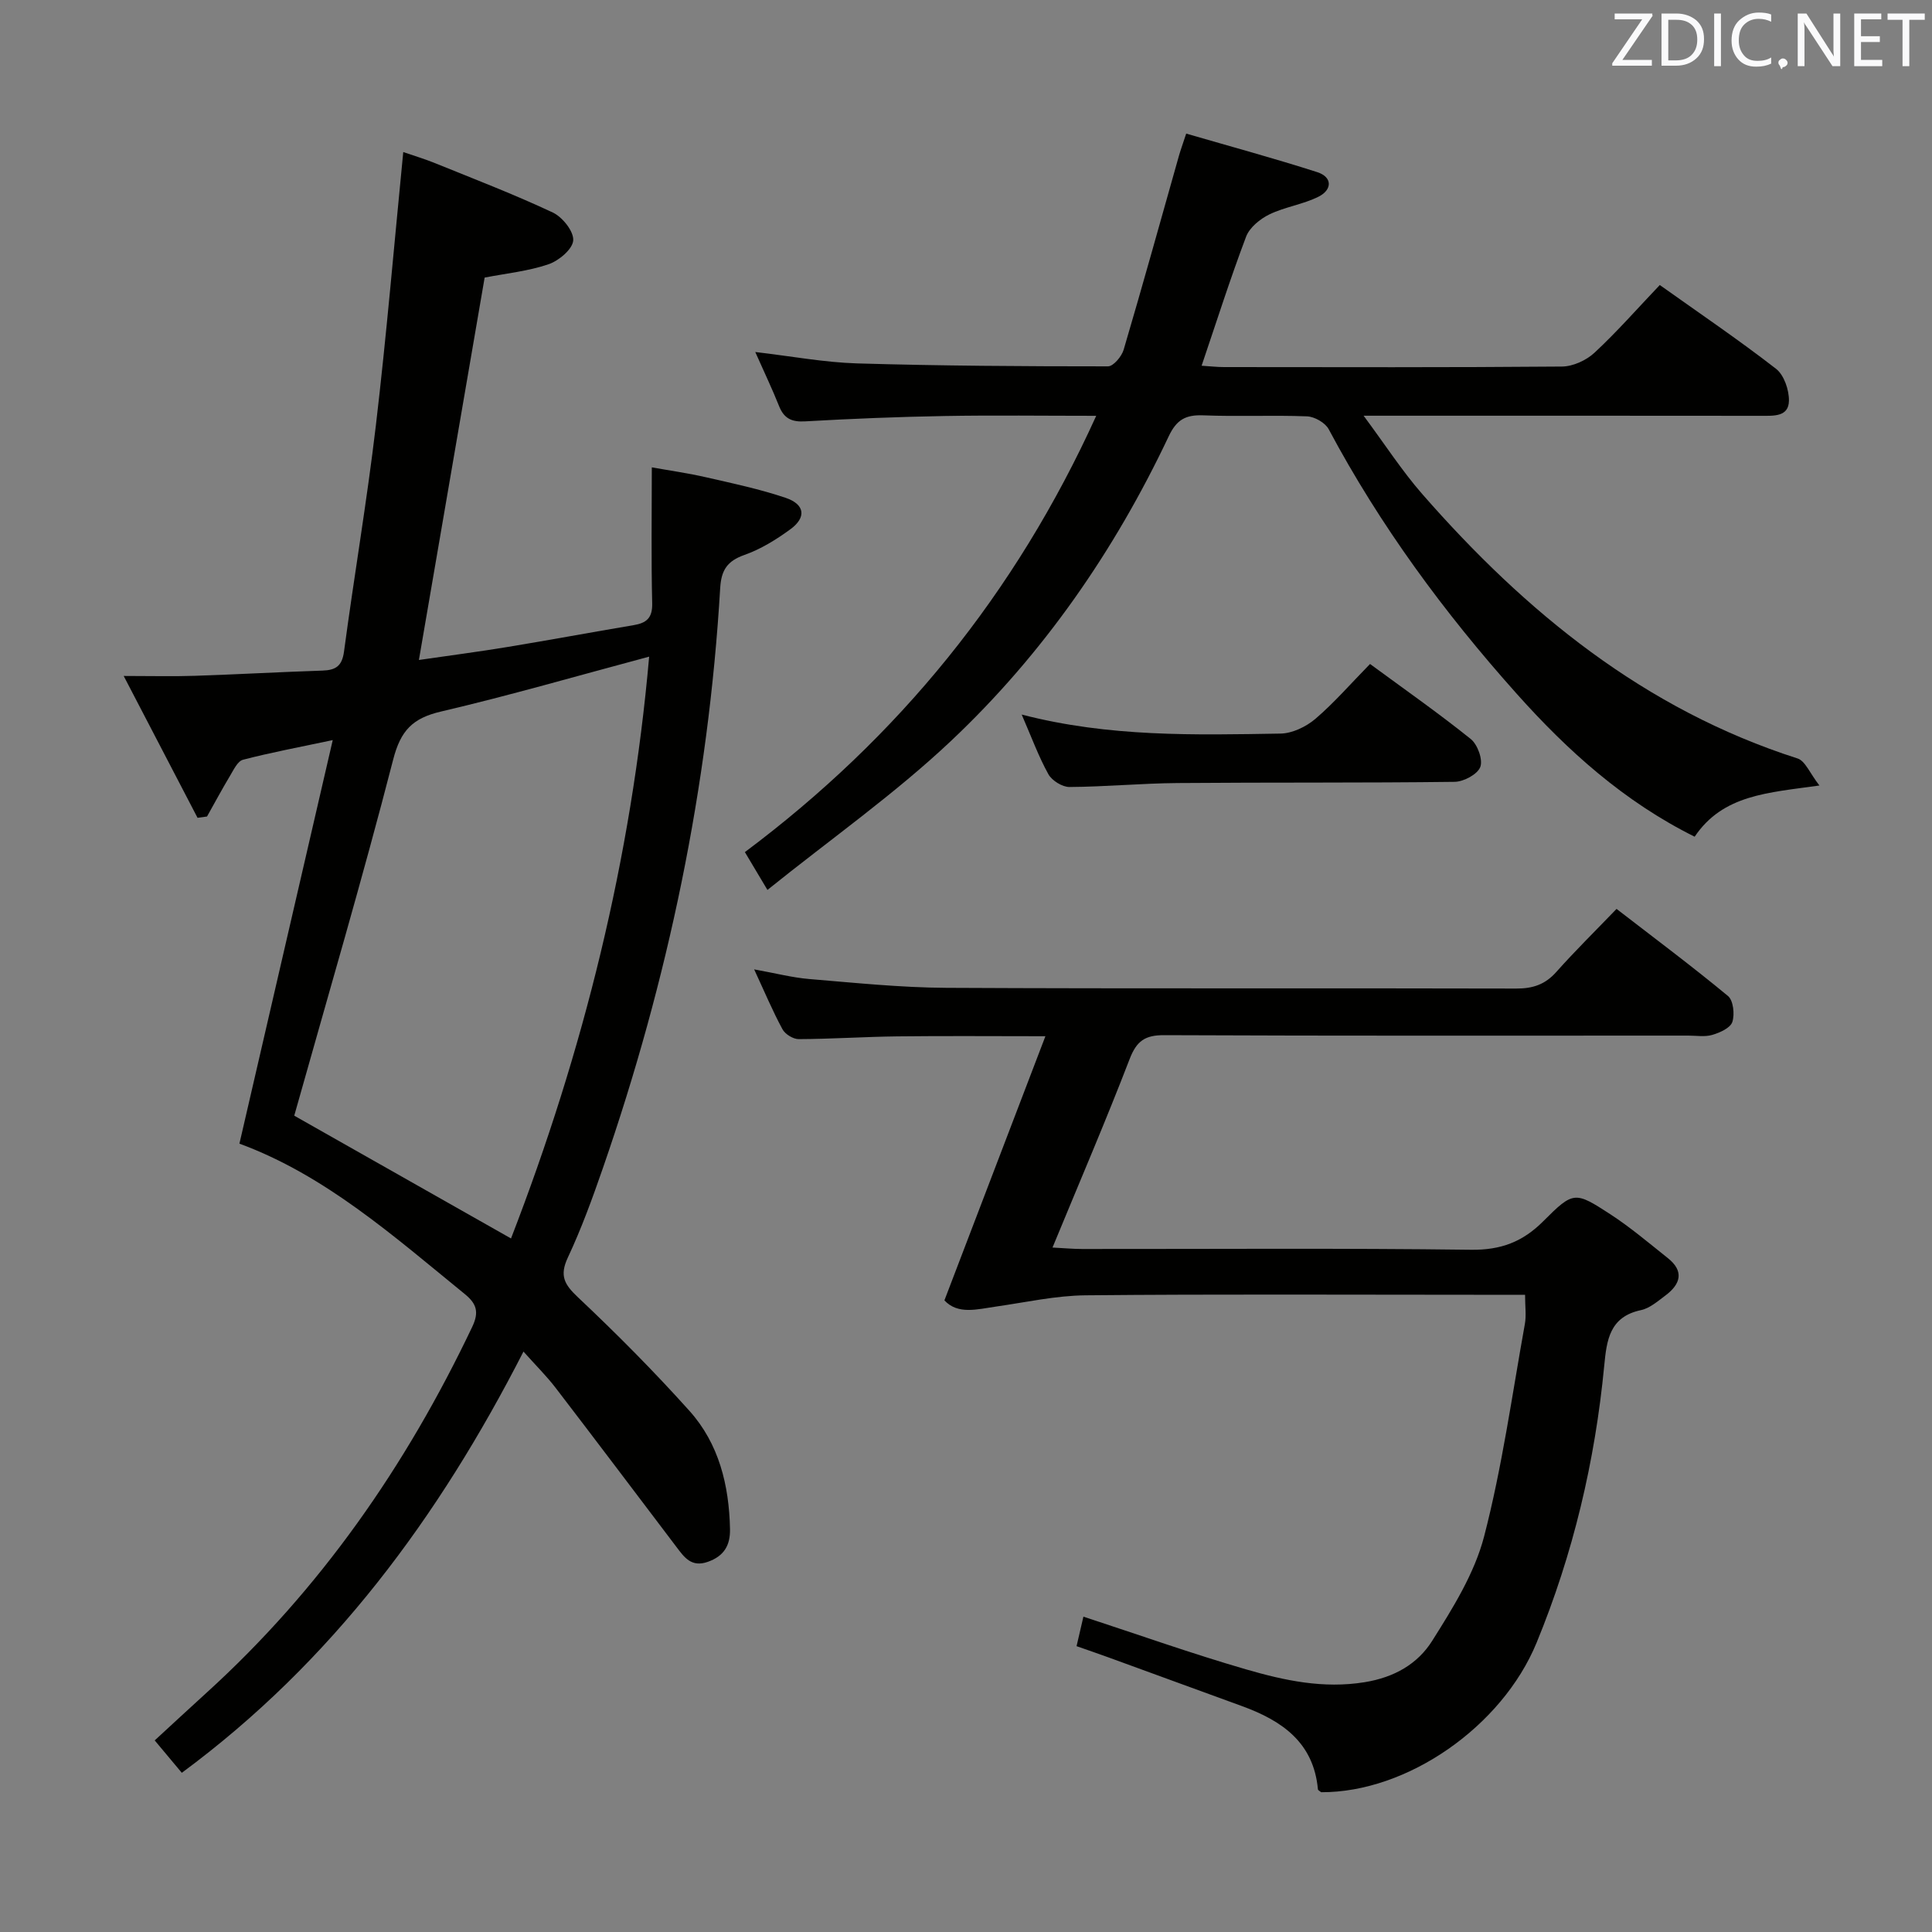<svg enable-background="new 0 0 400 400" viewBox="0 0 400 400" xmlns="http://www.w3.org/2000/svg"><rect x="0" y="0" width="400" height="400" fill="#808080" stroke="none"/><path d="m49.57 236.78c6.45-27.91 12.75-55.15 19.32-83.55-7.13 1.51-12.92 2.59-18.59 4.07-1.1.29-1.92 2.06-2.65 3.28-1.67 2.78-3.2 5.64-4.79 8.47-.65.09-1.31.18-1.96.27-4.89-9.39-9.78-18.78-15.29-29.37 5.9 0 10.31.12 14.71-.03 8.81-.29 17.61-.79 26.42-1.08 2.72-.09 4.07-.89 4.48-3.91 2.09-15.63 4.75-31.19 6.6-46.85 2.2-18.63 3.77-37.33 5.67-56.6 2.14.74 4.42 1.42 6.61 2.31 8.16 3.31 16.39 6.47 24.35 10.21 2 .94 4.36 3.9 4.23 5.77-.12 1.81-2.97 4.21-5.11 4.94-4.18 1.43-8.69 1.88-13.23 2.76-4.49 26.13-8.98 52.22-13.61 79.17 6.17-.9 12.31-1.69 18.41-2.7 8.68-1.43 17.33-3.04 26-4.5 2.65-.44 3.96-1.43 3.89-4.51-.22-9.11-.08-18.22-.08-28.17 3.73.67 7.57 1.21 11.34 2.08 5.49 1.25 11.02 2.43 16.34 4.22 4.03 1.35 4.38 4.07.98 6.54-2.92 2.13-6.12 4.11-9.5 5.3-3.54 1.25-4.78 3.14-5 6.82-2.43 41.17-10.79 81.17-24.28 120.1-2.17 6.27-4.45 12.54-7.26 18.53-1.78 3.79-.72 5.59 2.11 8.26 7.98 7.52 15.74 15.33 23.06 23.49 6.11 6.81 8.21 15.4 8.4 24.46.07 3.37-1.22 5.61-4.59 6.8-3.41 1.2-4.87-.93-6.5-3.08-8.33-10.99-16.63-22.01-25.02-32.95-1.89-2.46-4.12-4.66-6.65-7.5-17.58 34.38-39.65 64.25-70.74 87.21-1.79-2.14-3.55-4.25-5.61-6.71 3.63-3.33 7.12-6.59 10.65-9.79 23.64-21.45 41.44-47.12 55.1-75.85 1.45-3.05.88-4.79-1.54-6.76-14.69-11.96-28.91-24.62-46.67-31.15zm11.35-5.79c14.41 8.16 29.47 16.69 44.88 25.42 15.01-38.8 24.94-78.72 28.6-120.46-14.96 4-28.95 8.06-43.11 11.37-5.86 1.37-8.34 3.91-9.89 9.95-6.36 24.69-13.58 49.17-20.48 73.72z" fill="#010100"/><path d="m315.75 268.07c-3.7 0-6.85 0-9.99 0-27 0-54-.15-80.99.11-6.19.06-12.38 1.45-18.55 2.33-3.92.56-7.88 1.72-10.69-1.28 6.97-18.22 13.77-36.01 20.91-54.69-10.8 0-20.71-.09-30.62.03-6.82.08-13.63.54-20.44.57-1.16.01-2.83-1.02-3.38-2.05-2.03-3.75-3.69-7.71-5.86-12.39 4.36.78 7.87 1.7 11.43 2 9.44.78 18.91 1.77 28.36 1.82 39.33.2 78.66.04 117.99.15 3.44.01 5.99-.84 8.29-3.43 3.87-4.35 8.03-8.44 12.48-13.06 7.98 6.16 15.68 11.91 23.07 18.03 1.11.92 1.42 3.8.9 5.38-.41 1.24-2.57 2.21-4.14 2.67-1.53.46-3.3.15-4.97.15-36.16 0-72.33.07-108.49-.09-3.99-.02-5.73 1.18-7.18 4.94-4.95 12.86-10.4 25.52-15.97 39.03 2.36.12 4.25.3 6.15.3 26.83.02 53.67-.19 80.49.16 6.18.08 10.71-1.63 14.99-5.93 6.23-6.24 6.54-6.18 13.88-1.41 4.16 2.71 7.98 5.96 11.88 9.06 3.44 2.73 2.64 5.4-.47 7.73-1.59 1.19-3.26 2.66-5.1 3.05-6.49 1.38-7.08 6.2-7.59 11.48-1.9 19.8-6.43 38.97-14.01 57.39-7.15 17.36-26.78 31.01-44.59 30.94-.23-.2-.66-.39-.68-.61-.89-9.74-7.5-14.23-15.75-17.23-9.2-3.35-18.4-6.72-27.6-10.07-2.15-.78-4.31-1.52-6.62-2.33.52-2.25.96-4.15 1.42-6.11 11.34 3.71 22.42 7.65 33.69 10.92 7.94 2.3 15.96 4.04 24.54 2.65 6.16-1 10.97-3.79 13.97-8.55 4.29-6.8 8.77-13.98 10.76-21.63 3.74-14.41 5.78-29.25 8.43-43.94.33-1.77.05-3.62.05-6.09z" fill="#010100"/><path d="m343.64 59.01c8.18 5.82 16.31 11.33 24.06 17.34 1.67 1.29 2.72 4.39 2.68 6.63-.06 3.33-3.14 3.11-5.71 3.11-25.16-.03-50.32-.02-75.48-.02-1.8 0-3.6 0-6.87 0 4.46 6 7.93 11.39 12.1 16.17 21.45 24.54 46.07 44.64 77.74 54.79 1.6.51 2.55 3.06 4.53 5.6-10.68 1.51-19.96 1.89-25.83 10.6-14.63-7.27-26.28-17.77-36.84-29.59-15.02-16.8-28.3-34.84-38.93-54.78-.72-1.34-2.92-2.6-4.49-2.66-7.15-.28-14.33.08-21.49-.21-3.64-.14-5.52.9-7.15 4.36-11.2 23.69-25.98 45.04-45 62.99-11.68 11.03-24.96 20.36-38.07 30.91-1.76-2.96-3.07-5.15-4.67-7.83 31.83-23.8 56.03-53.5 72.74-90.33-10.9 0-21.14-.14-31.37.04-9.65.17-19.29.56-28.92 1.11-2.77.16-4.35-.6-5.37-3.16-1.4-3.52-3.05-6.95-4.93-11.2 7.49.87 14.27 2.15 21.08 2.36 17.31.51 34.63.61 51.95.61 1.11 0 2.83-2.05 3.24-3.44 3.94-13.35 7.66-26.77 11.45-40.17.31-1.09.7-2.15 1.5-4.58 9.19 2.67 18.22 5.12 27.13 7.98 3.2 1.03 3.08 3.66.31 5.06-3.21 1.62-6.98 2.12-10.22 3.69-1.93.94-4.1 2.71-4.82 4.61-3.28 8.67-6.09 17.52-9.21 26.72 1.79.11 3.2.28 4.62.28 23.33.02 46.65.09 69.98-.11 2.29-.02 5.04-1.28 6.74-2.86 4.64-4.31 8.82-9.08 13.52-14.02z" fill="#010100"/><path d="m283.65 137.47c7.35 5.4 14.28 10.25 20.86 15.54 1.41 1.14 2.54 4.26 1.97 5.78s-3.43 3.05-5.3 3.08c-19.12.24-38.25.09-57.37.25-7.46.06-14.92.77-22.38.82-1.49.01-3.63-1.32-4.37-2.64-2.05-3.7-3.51-7.72-5.53-12.36 18.12 4.7 35.88 4.23 53.59 3.94 2.45-.04 5.3-1.42 7.22-3.05 3.9-3.34 7.3-7.27 11.31-11.36z" fill="#010100"/><g fill="#fafafb"><path d="m342.2 3.2-6.3 9.2h6.1v1.2h-8.2v-.5l6.2-9.1h-5.7v-1.2h7.8v.4z"/><path d="m344 13.7v-10.9h3.1c1.6 0 3 .5 4.1 1.4 1.1 1 1.6 2.2 1.6 3.9s-.5 3-1.6 4-2.5 1.5-4.2 1.5h-3zm1.4-9.6v8.4h1.6c1.4 0 2.5-.4 3.2-1.1.8-.8 1.2-1.8 1.2-3.2s-.4-2.4-1.2-3.1-1.8-1-3.1-1z"/><path d="m356.3 2.8v10.9h-1.4v-10.9z"/><path d="m366.6 13.2c-.8.4-1.8.6-3 .6-1.6 0-2.8-.5-3.7-1.5s-1.4-2.3-1.4-3.9c0-1.7.5-3.2 1.6-4.2s2.4-1.6 4-1.6c1 0 1.9.1 2.6.4v1.5c-.8-.4-1.6-.6-2.6-.6-1.2 0-2.2.4-3 1.2s-1.1 1.9-1.1 3.3c0 1.3.4 2.3 1.1 3.1s1.6 1.1 2.8 1.1c1.1 0 2-.2 2.8-.7v1.3z"/><path d="m368.2 13c0-.3.1-.5.3-.6.2-.2.4-.3.6-.3.3 0 .5.1.7.3s.3.4.3.6-.1.5-.3.6c-.2.2-.4.3-.7.3-.3 1-.5-.1-.6-.3-.2-.2-.3-.4-.3-.6z"/><path d="m381.1 13.7h-1.7l-5.5-8.4c-.2-.2-.3-.5-.4-.7 0 .2.1.8.1 1.5v7.6h-1.4v-10.9h1.8l5.3 8.3c.3.4.4.6.4.8 0-.3-.1-.8-.1-1.6v-7.5h1.4v10.9z"/><path d="m389.7 13.7h-5.8v-10.9h5.6v1.2h-4.2v3.5h3.9v1.2h-3.9v3.7h4.4z"/><path d="m398.4 4.1h-3.1v9.6h-1.4v-9.6h-3.1v-1.3h7.7v1.3z"/></g></svg>